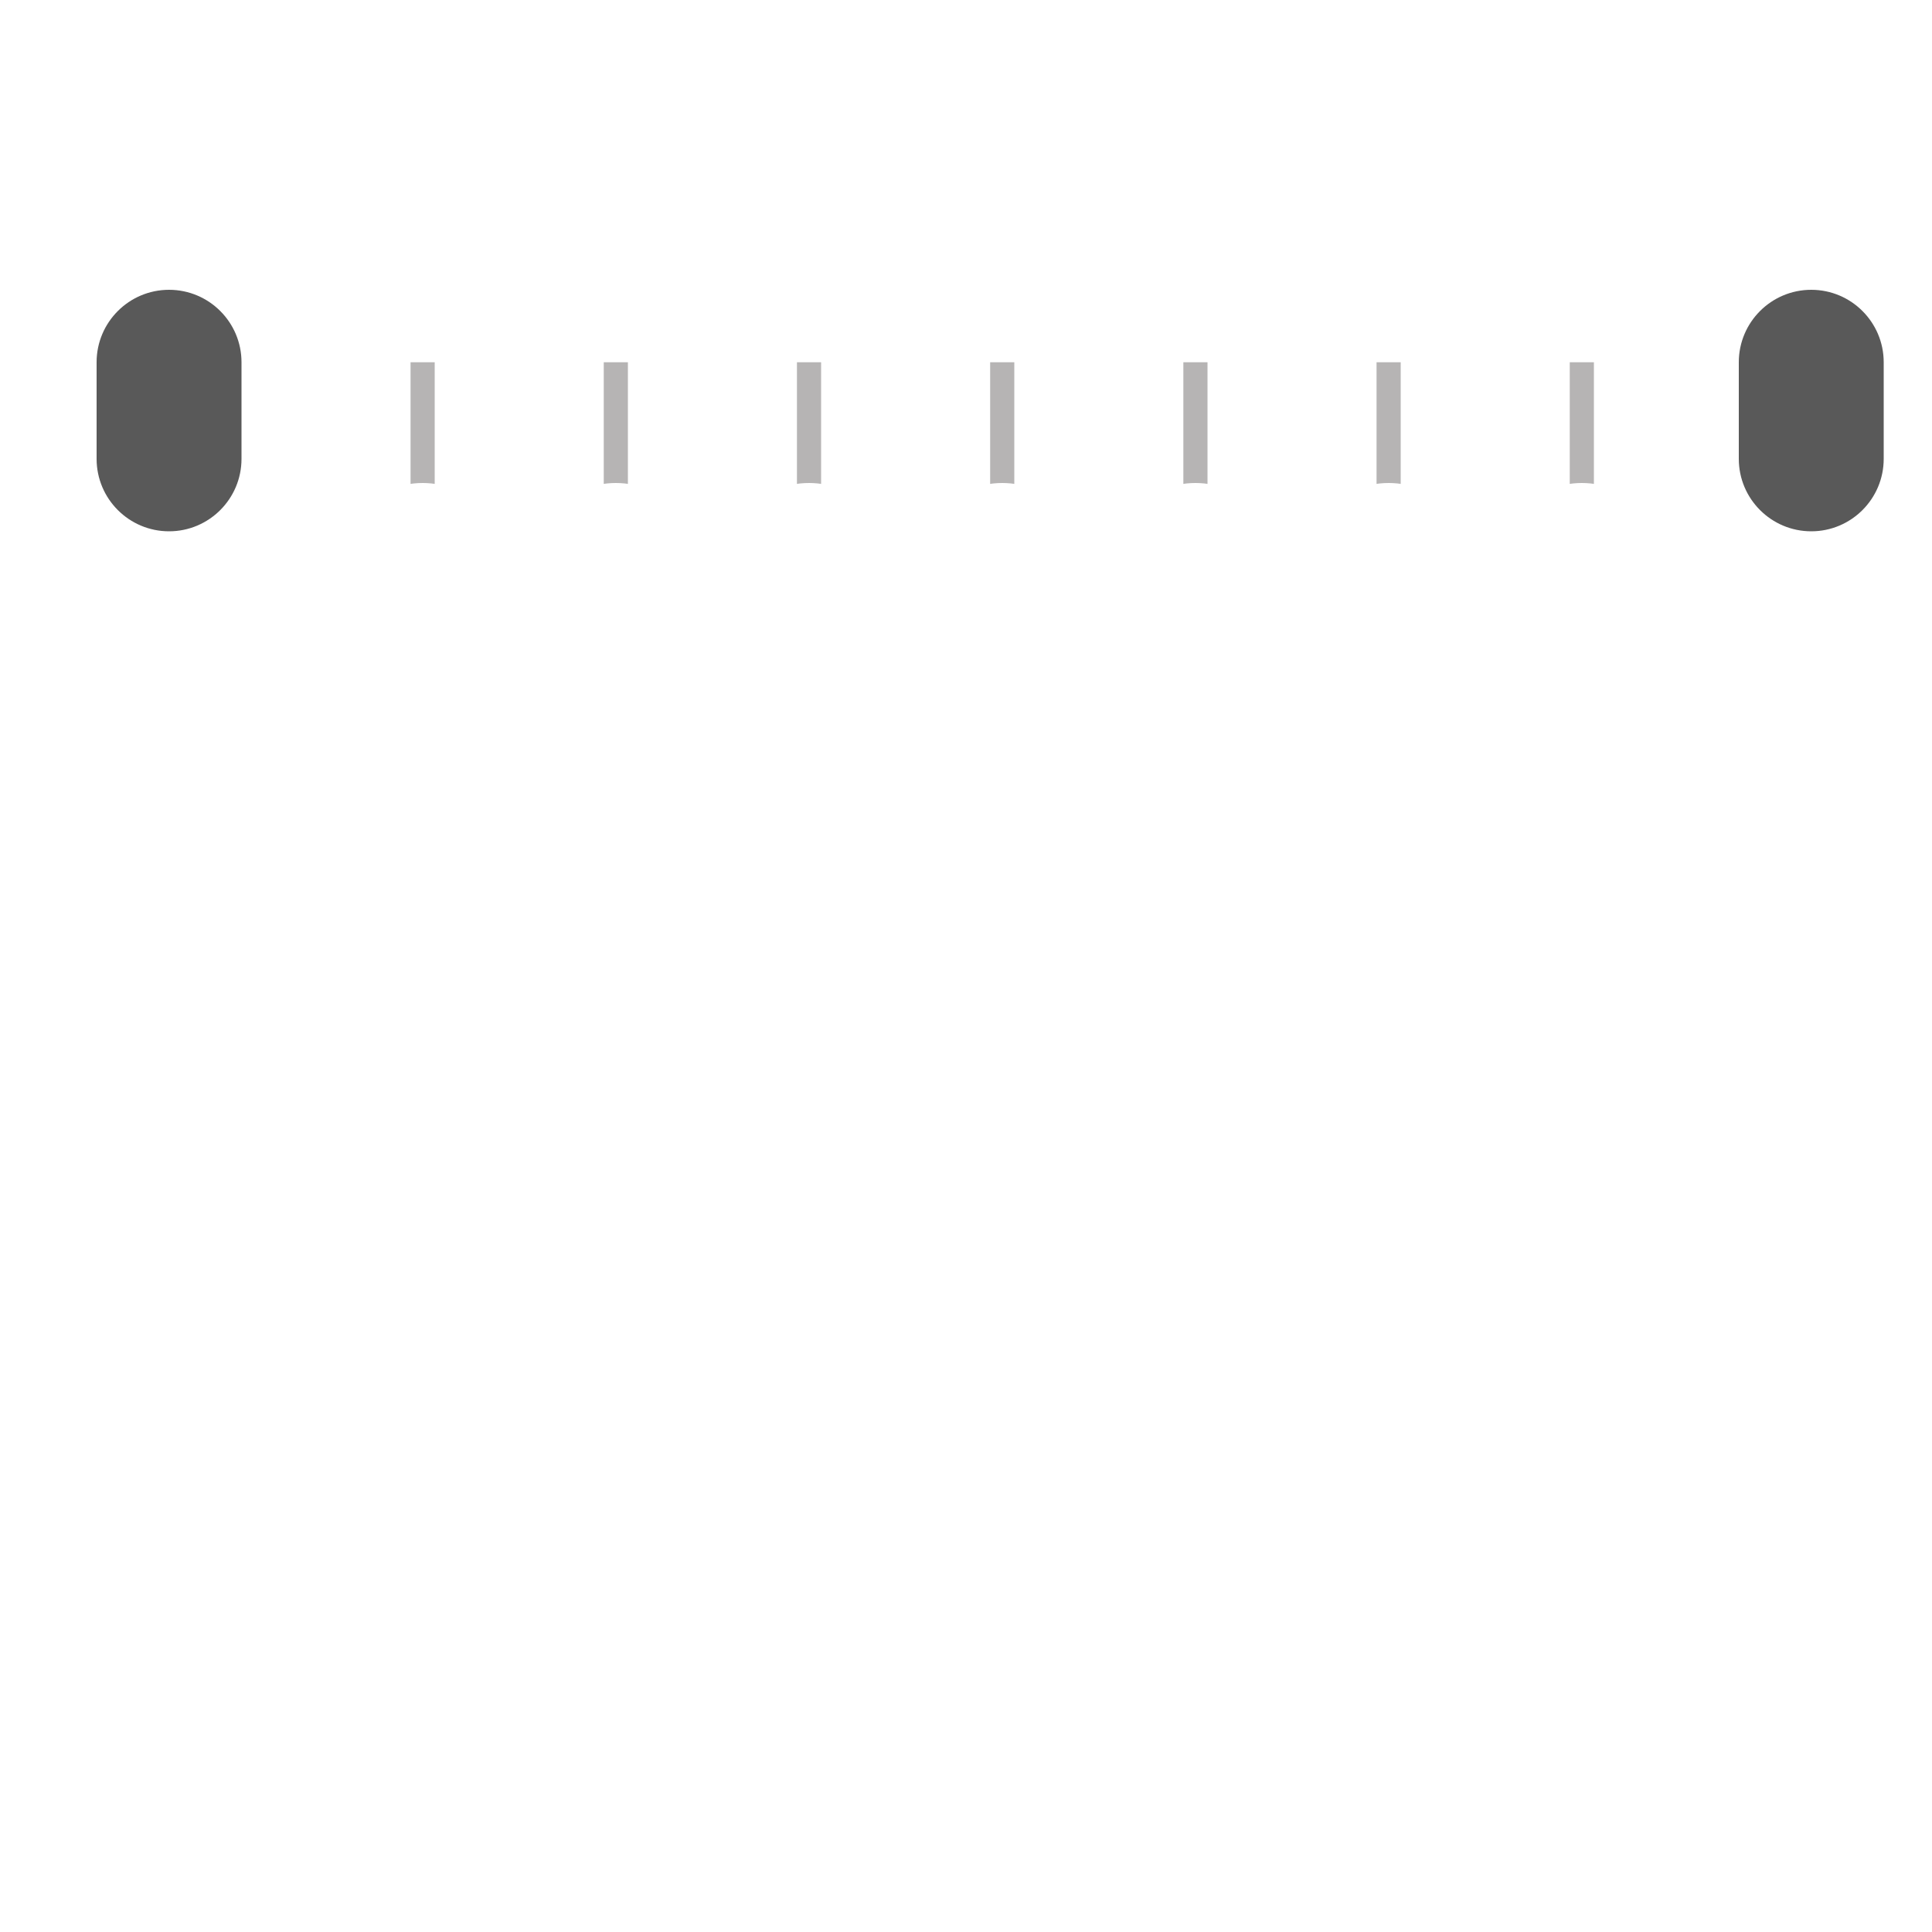 <svg width="40" height="40" viewBox="0 0 40 40" fill="none" xmlns="http://www.w3.org/2000/svg">
<g id="Group 1928" filter="url(#filter0_d_34_2156)">
<rect id="Rectangle 398" x="3" y="5.5" width="34" height="2" fill="white"/>
<path id="Rectangle 399" d="M2 5.5C2 4.672 2.672 4 3.5 4V4C4.328 4 5 4.672 5 5.5V7.5C5 8.328 4.328 9 3.5 9V9C2.672 9 2 8.328 2 7.5V5.5Z" fill="#595959"/>
<path id="Rectangle 400" d="M36 5.5C36 4.672 36.672 4 37.5 4V4C38.328 4 39 4.672 39 5.5V7.5C39 8.328 38.328 9 37.5 9V9C36.672 9 36 8.328 36 7.5V5.5Z" fill="#595959"/>
<g id="Rectangle 401">
<path d="M8.5 5.5H9V8.5H8.5V5.5Z" fill="#B6B4B4"/>
<path d="M12.5 5.5H13V8.5H12.5V5.5Z" fill="#B6B4B4"/>
<path d="M16.5 5.5H17V8.5H16.5V5.5Z" fill="#B6B4B4"/>
<path d="M20.5 5.5H21V8.5H20.5V5.5Z" fill="#B6B4B4"/>
<path d="M24.5 5.5H25V8.5H24.5V5.5Z" fill="#B6B4B4"/>
<path d="M28.5 5.5H29V8.5H28.5V5.5Z" fill="#B6B4B4"/>
<path d="M32.5 5.5H33V8.5H32.5V5.5Z" fill="#B6B4B4"/>
</g>
<g id="Rectangle 402">
<path d="M7 9.75C7 8.784 7.784 8 8.75 8V8C9.716 8 10.5 8.784 10.5 9.75V33.75C10.5 34.717 9.716 35.5 8.75 35.5V35.5C7.784 35.5 7 34.717 7 33.75V9.75Z" fill="white"/>
<path d="M11 9.75C11 8.784 11.784 8 12.75 8V8C13.716 8 14.5 8.784 14.5 9.75V33.75C14.5 34.717 13.716 35.5 12.75 35.5V35.5C11.784 35.5 11 34.717 11 33.75V9.75Z" fill="white"/>
<path d="M15 9.75C15 8.784 15.784 8 16.75 8V8C17.716 8 18.5 8.784 18.5 9.75V33.75C18.5 34.717 17.716 35.5 16.75 35.5V35.5C15.784 35.5 15 34.717 15 33.75V9.75Z" fill="white"/>
<path d="M19 9.75C19 8.784 19.784 8 20.75 8V8C21.716 8 22.5 8.784 22.5 9.75V33.75C22.5 34.717 21.716 35.5 20.75 35.5V35.5C19.784 35.5 19 34.717 19 33.75V9.75Z" fill="white"/>
<path d="M23 9.75C23 8.784 23.784 8 24.75 8V8C25.716 8 26.5 8.784 26.5 9.75V33.75C26.5 34.717 25.716 35.5 24.75 35.5V35.5C23.784 35.5 23 34.717 23 33.75V9.75Z" fill="white"/>
<path d="M27 9.75C27 8.784 27.784 8 28.75 8V8C29.716 8 30.5 8.784 30.5 9.75V33.75C30.5 34.717 29.716 35.5 28.75 35.5V35.5C27.784 35.5 27 34.717 27 33.75V9.75Z" fill="white"/>
<path d="M31 9.75C31 8.784 31.784 8 32.75 8V8C33.717 8 34.5 8.784 34.5 9.75V33.75C34.5 34.717 33.717 35.5 32.75 35.5V35.5C31.784 35.5 31 34.717 31 33.75V9.75Z" fill="white"/>
</g>
</g>
<defs>
<filter id="filter0_d_34_2156" x="-2" y="2" width="45" height="39.5" filterUnits="userSpaceOnUse" color-interpolation-filters="sRGB">
<feFlood flood-opacity="0" result="BackgroundImageFix"/>
<feColorMatrix in="SourceAlpha" type="matrix" values="0 0 0 0 0 0 0 0 0 0 0 0 0 0 0 0 0 0 127 0" result="hardAlpha"/>
<feOffset dy="2"/>
<feGaussianBlur stdDeviation="2"/>
<feComposite in2="hardAlpha" operator="out"/>
<feColorMatrix type="matrix" values="0 0 0 0 0 0 0 0 0 0 0 0 0 0 0 0 0 0 0.1 0"/>
<feBlend mode="normal" in2="BackgroundImageFix" result="effect1_dropShadow_34_2156"/>
<feBlend mode="normal" in="SourceGraphic" in2="effect1_dropShadow_34_2156" result="shape"/>
</filter>
</defs>
</svg>
